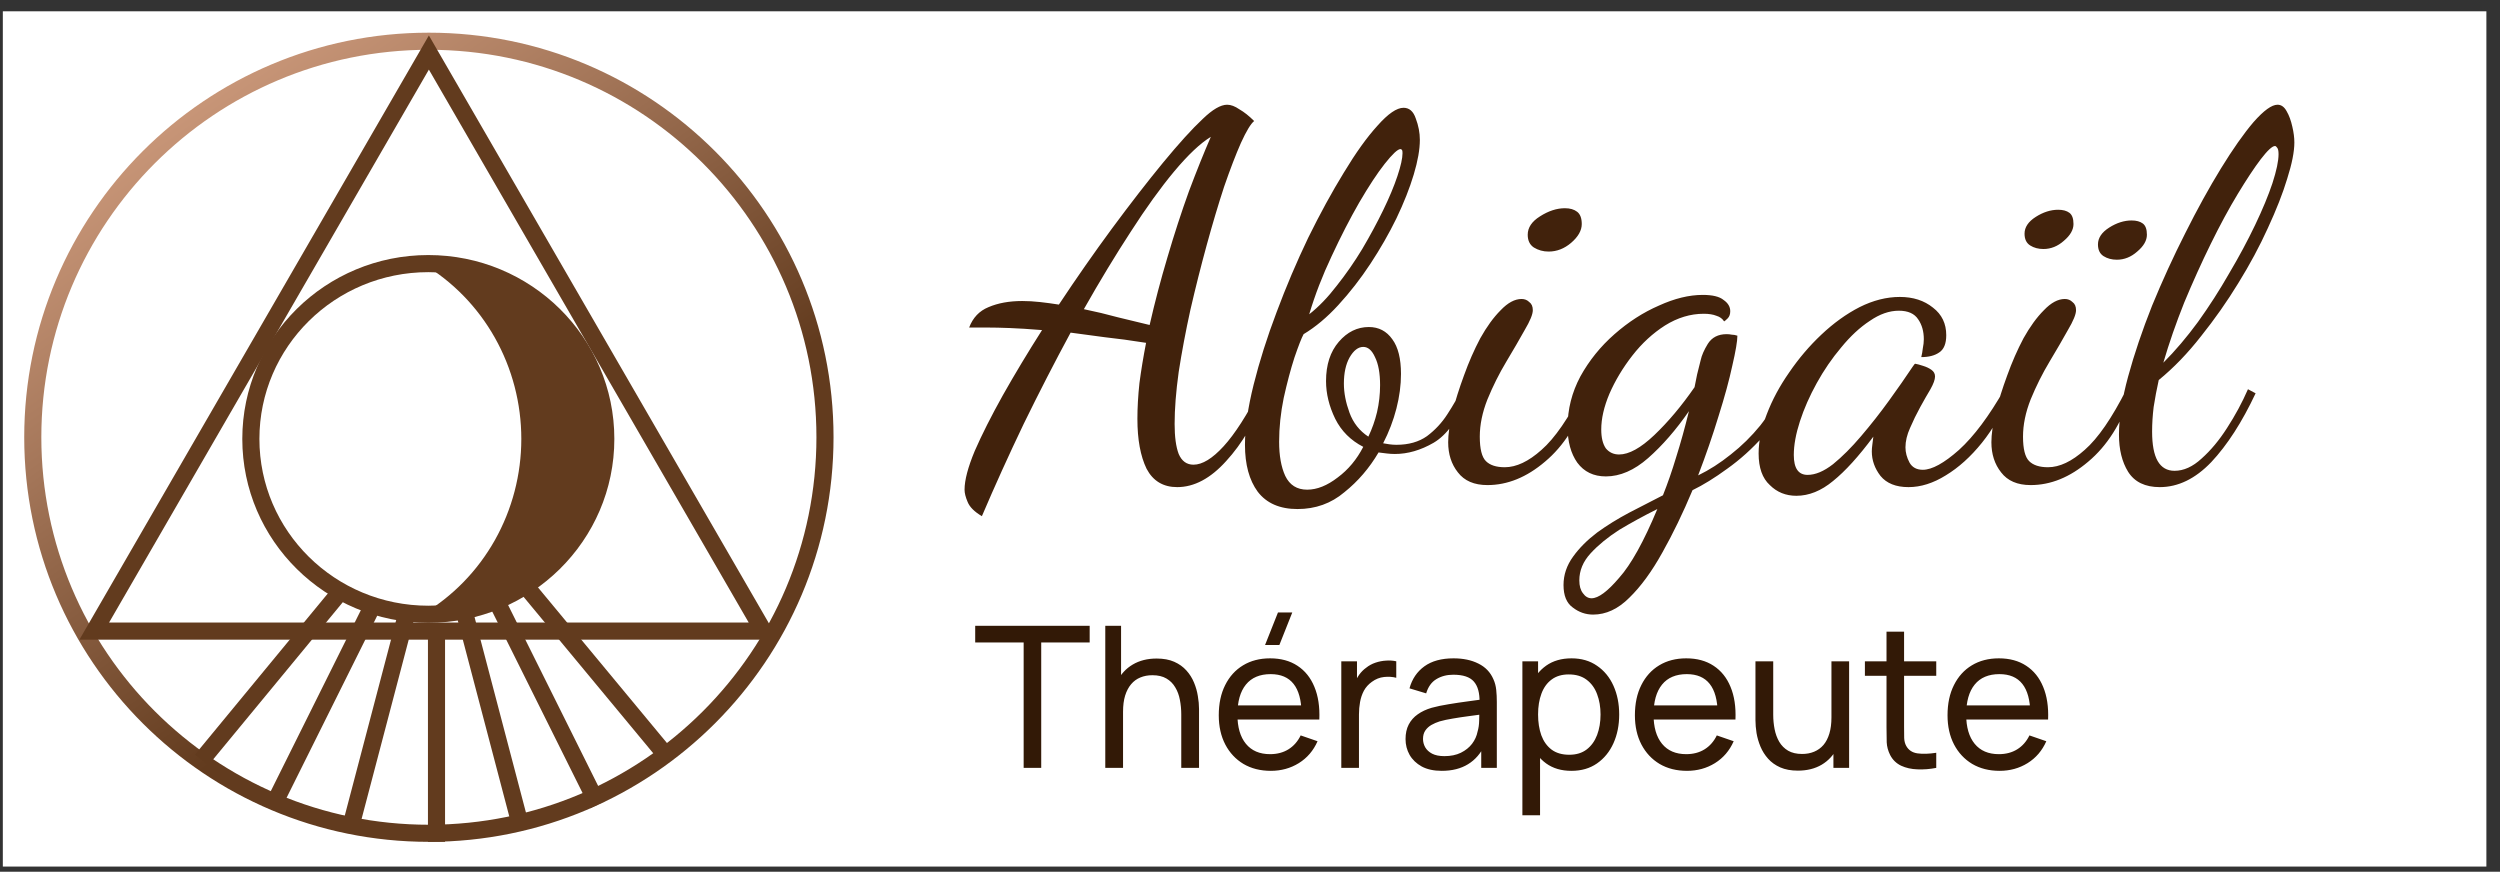 <svg width="152" height="53" viewBox="0 0 152 53" fill="none" xmlns="http://www.w3.org/2000/svg">
<rect x="0" y="0" width="152" height="53" fill="#333333" stroke="none"/>
<rect width="151" height="52" transform="translate(0.172 0.687)" fill="white"/>
<path fill-rule="evenodd" clip-rule="evenodd" d="M26.076 50.144C39.09 50.144 49.639 39.596 49.639 26.585C49.639 13.574 39.09 3.027 26.076 3.027C13.062 3.027 2.513 13.574 2.513 26.585C2.513 39.596 13.062 50.144 26.076 50.144ZM26.076 51.184C39.664 51.184 50.679 40.17 50.679 26.585C50.679 13 39.664 1.987 26.076 1.987C12.488 1.987 1.473 13 1.473 26.585C1.473 40.17 12.488 51.184 26.076 51.184Z" fill="url(#paint0_linear_51_111)"/>
<path fill-rule="evenodd" clip-rule="evenodd" d="M26.076 2.155L4.828 38.892H47.325L26.076 2.155ZM26.076 4.232L6.631 37.852H45.522L26.076 4.232Z" fill="#623B1E"/>
<path fill-rule="evenodd" clip-rule="evenodd" d="M15.772 26.687C15.772 32.281 20.364 36.827 26.042 36.827C31.72 36.827 36.312 32.281 36.312 26.687C36.312 21.093 31.72 16.547 26.042 16.547C20.364 16.547 15.772 21.093 15.772 26.687ZM26.042 37.867C19.802 37.867 14.732 32.867 14.732 26.687C14.732 20.506 19.802 15.507 26.042 15.507C32.283 15.507 37.352 20.506 37.352 26.687C37.352 32.867 32.283 37.867 26.042 37.867Z" fill="#623B1E"/>
<path d="M25.692 16.027C28.45 16.027 32.095 17.15 34.046 19.149C35.996 21.148 37.092 23.86 37.092 26.687C37.092 29.514 35.996 32.225 34.046 34.225C32.095 36.224 28.45 37.347 25.692 37.347C27.517 36.267 29.033 34.713 30.087 32.842C31.141 30.97 31.696 28.848 31.696 26.687C31.696 24.526 31.141 22.404 30.087 20.532C29.033 18.661 27.517 17.107 25.692 16.027Z" fill="#623B1E"/>
<path fill-rule="evenodd" clip-rule="evenodd" d="M26.019 51.183L26.019 38.717L27.059 38.717L27.059 51.183L26.019 51.183Z" fill="#623B1E"/>
<path fill-rule="evenodd" clip-rule="evenodd" d="M31.165 50.401L27.733 37.347L28.738 37.082L32.17 50.136L31.165 50.401Z" fill="#623B1E"/>
<path fill-rule="evenodd" clip-rule="evenodd" d="M36.814 48.681L30.797 36.595L29.866 37.058L35.883 49.144L36.814 48.681Z" fill="#623B1E"/>
<path fill-rule="evenodd" clip-rule="evenodd" d="M40.335 46.543L31.633 36.047L32.434 35.383L41.135 45.88L40.335 46.543Z" fill="#623B1E"/>
<path fill-rule="evenodd" clip-rule="evenodd" d="M21.824 50.401L25.256 37.347L24.25 37.082L20.818 50.136L21.824 50.401Z" fill="#623B1E"/>
<path fill-rule="evenodd" clip-rule="evenodd" d="M16.175 48.681L22.191 36.595L23.122 37.058L17.106 49.144L16.175 48.681Z" fill="#623B1E"/>
<path fill-rule="evenodd" clip-rule="evenodd" d="M12.653 46.543L21.095 36.307L20.293 35.645L11.851 45.882L12.653 46.543Z" fill="#623B1E"/>
<path d="M59.699 31.384C59.244 31.115 58.955 30.826 58.831 30.516C58.707 30.226 58.645 29.978 58.645 29.772C58.645 29.193 58.852 28.408 59.265 27.416C59.699 26.424 60.267 25.297 60.97 24.037C61.693 22.755 62.489 21.433 63.357 20.069C62.592 20.007 61.941 19.965 61.404 19.945C60.867 19.924 60.401 19.914 60.009 19.914H58.924C59.151 19.314 59.544 18.901 60.102 18.674C60.681 18.426 61.362 18.302 62.148 18.302C62.499 18.302 62.861 18.322 63.233 18.364C63.605 18.405 63.987 18.457 64.38 18.519C65.434 16.927 66.508 15.388 67.604 13.9C68.72 12.391 69.753 11.058 70.704 9.901C71.675 8.723 72.481 7.834 73.122 7.235C73.721 6.656 74.217 6.367 74.61 6.367C74.837 6.367 75.085 6.46 75.354 6.646C75.643 6.811 75.943 7.049 76.253 7.359C76.046 7.524 75.778 7.968 75.447 8.692C75.137 9.394 74.796 10.283 74.424 11.358C74.073 12.432 73.721 13.61 73.37 14.892C73.019 16.173 72.688 17.485 72.378 18.829C72.088 20.151 71.851 21.412 71.665 22.611C71.499 23.809 71.417 24.863 71.417 25.773C71.417 26.558 71.499 27.168 71.665 27.602C71.851 28.036 72.15 28.253 72.564 28.253C73.101 28.253 73.711 27.881 74.393 27.137C75.075 26.393 75.819 25.235 76.625 23.665L76.935 23.975C76.315 25.628 75.519 26.982 74.548 28.036C73.597 29.09 72.605 29.617 71.572 29.617C70.725 29.617 70.105 29.245 69.712 28.501C69.34 27.736 69.154 26.723 69.154 25.463C69.154 24.801 69.195 24.078 69.278 23.293C69.381 22.507 69.516 21.691 69.681 20.844C68.772 20.699 67.934 20.585 67.17 20.503C66.426 20.399 65.734 20.306 65.093 20.224C64.121 22.022 63.171 23.871 62.241 25.773C61.331 27.674 60.484 29.544 59.699 31.384ZM69.898 19.759C70.208 18.395 70.57 17.02 70.983 15.636C71.396 14.23 71.83 12.897 72.285 11.637C72.76 10.376 73.204 9.27 73.618 8.32C72.977 8.712 72.233 9.415 71.386 10.428C70.559 11.42 69.681 12.639 68.751 14.086C67.821 15.512 66.87 17.082 65.899 18.798C66.602 18.942 67.294 19.108 67.976 19.294C68.678 19.459 69.319 19.614 69.898 19.759ZM78.887 30.95C77.812 30.95 77.006 30.598 76.469 29.896C75.952 29.193 75.694 28.242 75.694 27.044C75.694 26.01 75.87 24.791 76.221 23.386C76.572 21.98 77.037 20.513 77.616 18.984C78.195 17.434 78.835 15.925 79.538 14.458C80.261 12.99 80.985 11.668 81.708 10.49C82.431 9.291 83.113 8.34 83.754 7.638C84.395 6.914 84.922 6.553 85.335 6.553C85.686 6.553 85.934 6.77 86.079 7.204C86.244 7.638 86.327 8.072 86.327 8.506C86.327 9.084 86.203 9.787 85.955 10.614C85.707 11.44 85.356 12.329 84.901 13.28C84.446 14.21 83.919 15.129 83.32 16.039C82.721 16.948 82.07 17.785 81.367 18.55C80.685 19.294 79.982 19.883 79.259 20.317C79.135 20.544 78.949 21.019 78.701 21.743C78.474 22.445 78.257 23.262 78.05 24.192C77.864 25.101 77.771 25.99 77.771 26.858C77.771 27.705 77.895 28.397 78.143 28.935C78.412 29.493 78.856 29.772 79.476 29.772C80.075 29.772 80.695 29.524 81.336 29.028C81.977 28.552 82.493 27.932 82.886 27.168C82.121 26.775 81.553 26.207 81.181 25.463C80.809 24.698 80.623 23.933 80.623 23.169C80.623 22.177 80.881 21.381 81.398 20.782C81.915 20.182 82.524 19.883 83.227 19.883C83.826 19.883 84.302 20.131 84.653 20.627C85.004 21.102 85.18 21.805 85.18 22.735C85.18 23.417 85.087 24.119 84.901 24.843C84.715 25.566 84.446 26.269 84.095 26.951C84.219 26.971 84.343 26.992 84.467 27.013C84.612 27.033 84.756 27.044 84.901 27.044C85.645 27.044 86.265 26.868 86.761 26.517C87.257 26.145 87.67 25.7 88.001 25.184C88.352 24.646 88.642 24.14 88.869 23.665L89.241 24.068C88.662 25.494 87.97 26.444 87.164 26.92C86.379 27.374 85.593 27.602 84.808 27.602C84.643 27.602 84.477 27.591 84.312 27.571C84.147 27.55 83.981 27.529 83.816 27.509C83.258 28.459 82.566 29.265 81.739 29.927C80.933 30.609 79.982 30.95 78.887 30.95ZM83.196 26.548C83.423 26.072 83.599 25.576 83.723 25.06C83.847 24.522 83.909 23.975 83.909 23.417C83.909 22.693 83.806 22.125 83.599 21.712C83.413 21.298 83.175 21.092 82.886 21.092C82.576 21.092 82.297 21.309 82.049 21.743C81.822 22.156 81.708 22.683 81.708 23.324C81.708 23.882 81.822 24.471 82.049 25.091C82.276 25.711 82.659 26.196 83.196 26.548ZM79.6 19.108C80.179 18.653 80.737 18.074 81.274 17.372C81.832 16.669 82.349 15.925 82.824 15.14C83.299 14.334 83.723 13.548 84.095 12.784C84.467 12.019 84.756 11.327 84.963 10.707C85.17 10.087 85.273 9.622 85.273 9.312C85.273 9.208 85.263 9.146 85.242 9.126C85.221 9.084 85.19 9.064 85.149 9.064C84.984 9.064 84.663 9.363 84.188 9.963C83.733 10.541 83.217 11.327 82.638 12.319C82.08 13.29 81.522 14.375 80.964 15.574C80.406 16.752 79.951 17.93 79.6 19.108ZM90.436 29.493C89.63 29.493 89.031 29.234 88.638 28.718C88.245 28.222 88.049 27.612 88.049 26.889C88.049 26.413 88.132 25.814 88.297 25.091C88.483 24.367 88.721 23.613 89.01 22.828C89.299 22.022 89.63 21.267 90.002 20.565C90.395 19.862 90.808 19.294 91.242 18.86C91.676 18.405 92.1 18.178 92.513 18.178C92.699 18.178 92.854 18.24 92.978 18.364C93.123 18.467 93.195 18.632 93.195 18.86C93.195 19.108 93.03 19.511 92.699 20.069C92.389 20.627 92.017 21.267 91.583 21.991C91.149 22.714 90.767 23.479 90.436 24.285C90.126 25.07 89.971 25.824 89.971 26.548C89.971 27.292 90.095 27.788 90.343 28.036C90.591 28.284 90.973 28.408 91.49 28.408C92.193 28.408 92.937 28.056 93.722 27.354C94.528 26.651 95.375 25.421 96.264 23.665L96.543 23.975C95.944 25.752 95.076 27.116 93.939 28.067C92.823 29.017 91.655 29.493 90.436 29.493ZM94.156 15.295C93.825 15.295 93.526 15.212 93.257 15.047C93.009 14.881 92.885 14.623 92.885 14.272C92.885 13.838 93.133 13.466 93.629 13.156C94.146 12.825 94.652 12.66 95.148 12.66C95.458 12.66 95.706 12.732 95.892 12.877C96.078 13.021 96.171 13.269 96.171 13.621C96.171 14.013 95.954 14.396 95.52 14.768C95.107 15.119 94.652 15.295 94.156 15.295ZM96.86 37.367C96.405 37.367 95.992 37.222 95.62 36.933C95.248 36.664 95.062 36.209 95.062 35.569C95.062 34.949 95.258 34.37 95.651 33.833C96.023 33.316 96.508 32.83 97.108 32.376C97.707 31.942 98.358 31.539 99.061 31.167C99.784 30.795 100.466 30.443 101.107 30.113C101.396 29.389 101.665 28.614 101.913 27.788C102.181 26.94 102.44 26.01 102.688 24.998C101.902 26.134 101.076 27.085 100.208 27.85C99.36 28.594 98.503 28.966 97.635 28.966C96.891 28.966 96.312 28.687 95.899 28.129C95.506 27.571 95.31 26.847 95.31 25.959C95.31 24.884 95.568 23.861 96.085 22.89C96.622 21.918 97.314 21.061 98.162 20.317C99.009 19.573 99.908 18.994 100.859 18.581C101.809 18.147 102.698 17.93 103.525 17.93C104.124 17.93 104.548 18.033 104.796 18.24C105.064 18.426 105.199 18.653 105.199 18.922C105.199 19.108 105.147 19.252 105.044 19.356C104.94 19.459 104.868 19.521 104.827 19.542C104.723 19.376 104.568 19.263 104.362 19.201C104.155 19.118 103.897 19.077 103.587 19.077C102.781 19.077 101.995 19.314 101.231 19.79C100.487 20.265 99.825 20.875 99.247 21.619C98.668 22.363 98.203 23.138 97.852 23.944C97.521 24.729 97.356 25.452 97.356 26.114C97.356 26.61 97.449 26.992 97.635 27.261C97.841 27.509 98.11 27.633 98.441 27.633C99.04 27.633 99.753 27.24 100.58 26.455C101.427 25.649 102.243 24.677 103.029 23.541C103.091 23.251 103.142 22.993 103.184 22.766C103.246 22.538 103.318 22.249 103.401 21.898C103.463 21.608 103.607 21.278 103.835 20.906C104.083 20.513 104.465 20.317 104.982 20.317C105.085 20.317 105.188 20.327 105.292 20.348C105.395 20.348 105.509 20.368 105.633 20.41C105.633 20.74 105.529 21.35 105.323 22.239C105.137 23.107 104.858 24.13 104.486 25.308C104.134 26.465 103.721 27.664 103.246 28.904C103.928 28.573 104.589 28.149 105.23 27.633C105.891 27.116 106.49 26.527 107.028 25.866C107.565 25.184 107.989 24.45 108.299 23.665L108.702 23.975C108.392 24.905 107.896 25.752 107.214 26.517C106.532 27.281 105.798 27.943 105.013 28.501C104.248 29.059 103.545 29.493 102.905 29.803C102.326 31.187 101.716 32.448 101.076 33.585C100.435 34.742 99.763 35.662 99.061 36.344C98.379 37.026 97.645 37.367 96.86 37.367ZM96.767 36.375C97.18 36.375 97.738 35.961 98.441 35.135C99.164 34.329 99.939 32.934 100.766 30.95C99.939 31.363 99.164 31.787 98.441 32.221C97.738 32.675 97.159 33.151 96.705 33.647C96.25 34.143 96.023 34.69 96.023 35.29C96.023 35.62 96.095 35.879 96.24 36.065C96.384 36.271 96.56 36.375 96.767 36.375ZM109.218 30.144C108.578 30.144 108.04 29.927 107.606 29.493C107.152 29.079 106.924 28.439 106.924 27.571C106.924 26.827 107.09 26.031 107.42 25.184C107.751 24.316 108.206 23.468 108.784 22.642C109.363 21.794 110.014 21.03 110.737 20.348C111.481 19.645 112.256 19.087 113.062 18.674C113.889 18.26 114.705 18.054 115.511 18.054C116.317 18.054 116.989 18.271 117.526 18.705C118.064 19.118 118.332 19.676 118.332 20.379C118.332 20.895 118.188 21.247 117.898 21.433C117.63 21.619 117.268 21.712 116.813 21.712C116.855 21.546 116.886 21.371 116.906 21.185C116.948 20.978 116.968 20.792 116.968 20.627C116.968 20.151 116.855 19.748 116.627 19.418C116.4 19.066 116.007 18.891 115.449 18.891C114.871 18.891 114.282 19.097 113.682 19.511C113.083 19.903 112.504 20.441 111.946 21.123C111.388 21.784 110.892 22.507 110.458 23.293C110.024 24.078 109.683 24.853 109.435 25.618C109.187 26.382 109.063 27.064 109.063 27.664C109.063 28.47 109.342 28.873 109.9 28.873C110.376 28.873 110.892 28.656 111.45 28.222C112.008 27.767 112.577 27.199 113.155 26.517C113.755 25.814 114.323 25.091 114.86 24.347C115.398 23.603 115.873 22.921 116.286 22.301C116.369 22.177 116.421 22.115 116.441 22.115C116.565 22.135 116.72 22.177 116.906 22.239C117.113 22.301 117.289 22.383 117.433 22.487C117.578 22.59 117.65 22.724 117.65 22.89C117.65 23.076 117.557 23.334 117.371 23.665C117.185 23.975 116.979 24.336 116.751 24.75C116.524 25.163 116.317 25.587 116.131 26.021C115.945 26.434 115.852 26.827 115.852 27.199C115.852 27.509 115.935 27.819 116.1 28.129C116.266 28.418 116.534 28.563 116.906 28.563C117.464 28.563 118.198 28.16 119.107 27.354C120.017 26.527 120.936 25.297 121.866 23.665L122.176 23.975C121.742 25.091 121.184 26.072 120.502 26.92C119.82 27.767 119.087 28.428 118.301 28.904C117.537 29.379 116.782 29.617 116.038 29.617C115.274 29.617 114.705 29.389 114.333 28.935C113.982 28.48 113.806 27.984 113.806 27.447C113.806 27.323 113.817 27.188 113.837 27.044C113.858 26.878 113.879 26.713 113.899 26.548C113.011 27.746 112.194 28.645 111.45 29.245C110.727 29.844 109.983 30.144 109.218 30.144ZM123.464 29.493C122.658 29.493 122.059 29.234 121.666 28.718C121.274 28.222 121.077 27.612 121.077 26.889C121.077 26.413 121.16 25.814 121.325 25.091C121.511 24.367 121.749 23.613 122.038 22.828C122.328 22.022 122.658 21.267 123.03 20.565C123.423 19.862 123.836 19.294 124.27 18.86C124.704 18.405 125.128 18.178 125.541 18.178C125.727 18.178 125.882 18.24 126.006 18.364C126.151 18.467 126.223 18.632 126.223 18.86C126.223 19.108 126.058 19.511 125.727 20.069C125.417 20.627 125.045 21.267 124.611 21.991C124.177 22.714 123.795 23.479 123.464 24.285C123.154 25.07 122.999 25.824 122.999 26.548C122.999 27.292 123.123 27.788 123.371 28.036C123.619 28.284 124.002 28.408 124.518 28.408C125.221 28.408 125.965 28.056 126.75 27.354C127.556 26.651 128.404 25.421 129.292 23.665L129.571 23.975C128.972 25.752 128.104 27.116 126.967 28.067C125.851 29.017 124.684 29.493 123.464 29.493ZM128.703 15.791C128.393 15.791 128.125 15.718 127.897 15.574C127.67 15.429 127.556 15.191 127.556 14.861C127.556 14.468 127.784 14.127 128.238 13.838C128.693 13.548 129.148 13.404 129.602 13.404C129.892 13.404 130.119 13.466 130.284 13.59C130.45 13.714 130.532 13.941 130.532 14.272C130.532 14.623 130.336 14.964 129.943 15.295C129.571 15.625 129.158 15.791 128.703 15.791ZM124.239 15.14C123.929 15.14 123.661 15.067 123.433 14.923C123.206 14.778 123.092 14.54 123.092 14.21C123.092 13.817 123.32 13.476 123.774 13.187C124.229 12.897 124.684 12.753 125.138 12.753C125.428 12.753 125.655 12.815 125.82 12.939C125.986 13.063 126.068 13.29 126.068 13.621C126.068 13.972 125.872 14.313 125.479 14.644C125.107 14.974 124.694 15.14 124.239 15.14ZM131.313 29.617C130.425 29.617 129.784 29.307 129.391 28.687C129.019 28.087 128.833 27.333 128.833 26.424C128.833 25.432 129.019 24.254 129.391 22.89C129.763 21.526 130.249 20.089 130.848 18.581C131.468 17.072 132.14 15.605 132.863 14.179C133.587 12.732 134.31 11.42 135.033 10.242C135.757 9.064 136.418 8.123 137.017 7.421C137.637 6.718 138.123 6.367 138.474 6.367C138.702 6.367 138.888 6.501 139.032 6.77C139.177 7.018 139.291 7.328 139.373 7.7C139.456 8.051 139.497 8.371 139.497 8.661C139.497 9.219 139.353 9.952 139.063 10.862C138.795 11.75 138.402 12.753 137.885 13.869C137.389 14.964 136.79 16.08 136.087 17.217C135.405 18.333 134.651 19.407 133.824 20.441C133.018 21.474 132.161 22.363 131.251 23.107C131.127 23.665 131.024 24.212 130.941 24.75C130.879 25.266 130.848 25.762 130.848 26.238C130.848 27.044 130.962 27.643 131.189 28.036C131.417 28.428 131.758 28.625 132.212 28.625C132.77 28.625 133.318 28.377 133.855 27.881C134.413 27.385 134.93 26.765 135.405 26.021C135.901 25.256 136.325 24.471 136.676 23.665L137.141 23.913C136.315 25.669 135.416 27.064 134.444 28.098C133.473 29.11 132.429 29.617 131.313 29.617ZM131.53 22.053C132.254 21.329 132.956 20.503 133.638 19.573C134.32 18.622 134.951 17.64 135.529 16.628C136.129 15.615 136.656 14.633 137.11 13.683C137.565 12.732 137.916 11.885 138.164 11.141C138.412 10.376 138.536 9.787 138.536 9.374C138.536 9.167 138.505 9.033 138.443 8.971C138.402 8.909 138.361 8.878 138.319 8.878C138.154 8.878 137.865 9.146 137.451 9.684C137.059 10.2 136.594 10.903 136.056 11.792C135.519 12.68 134.971 13.693 134.413 14.83C133.855 15.966 133.318 17.155 132.801 18.395C132.305 19.635 131.882 20.854 131.53 22.053Z" fill="#41220C"/>
<path d="M62.238 46.687V39.061H59.292V38.047H66.252V39.061H63.306V46.687H62.238ZM71.821 46.687V43.441C71.821 43.133 71.793 42.837 71.737 42.553C71.685 42.269 71.591 42.015 71.455 41.791C71.323 41.563 71.143 41.383 70.915 41.251C70.691 41.119 70.407 41.053 70.063 41.053C69.795 41.053 69.551 41.099 69.331 41.191C69.115 41.279 68.929 41.415 68.773 41.599C68.617 41.783 68.495 42.015 68.407 42.295C68.323 42.571 68.281 42.897 68.281 43.273L67.579 43.057C67.579 42.429 67.691 41.891 67.915 41.443C68.143 40.991 68.461 40.645 68.869 40.405C69.281 40.161 69.765 40.039 70.321 40.039C70.741 40.039 71.099 40.105 71.395 40.237C71.691 40.369 71.937 40.545 72.133 40.765C72.329 40.981 72.483 41.225 72.595 41.497C72.707 41.765 72.785 42.039 72.829 42.319C72.877 42.595 72.901 42.857 72.901 43.105V46.687H71.821ZM67.201 46.687V38.047H68.161V42.817H68.281V46.687H67.201ZM77.785 39.217H76.915L77.701 37.237H78.571L77.785 39.217ZM77.269 46.867C76.633 46.867 76.077 46.727 75.601 46.447C75.129 46.163 74.761 45.769 74.497 45.265C74.233 44.757 74.101 44.165 74.101 43.489C74.101 42.781 74.231 42.169 74.491 41.653C74.751 41.133 75.113 40.733 75.577 40.453C76.045 40.169 76.593 40.027 77.221 40.027C77.873 40.027 78.427 40.177 78.883 40.477C79.343 40.777 79.687 41.205 79.915 41.761C80.147 42.317 80.247 42.979 80.215 43.747H79.135V43.363C79.123 42.567 78.961 41.973 78.649 41.581C78.337 41.185 77.873 40.987 77.257 40.987C76.597 40.987 76.095 41.199 75.751 41.623C75.407 42.047 75.235 42.655 75.235 43.447C75.235 44.211 75.407 44.803 75.751 45.223C76.095 45.643 76.585 45.853 77.221 45.853C77.649 45.853 78.021 45.755 78.337 45.559C78.653 45.363 78.901 45.081 79.081 44.713L80.107 45.067C79.855 45.639 79.475 46.083 78.967 46.399C78.463 46.711 77.897 46.867 77.269 46.867ZM74.875 43.747V42.889H79.663V43.747H74.875ZM81.551 46.687V40.207H82.505V41.773L82.349 41.569C82.425 41.369 82.523 41.185 82.643 41.017C82.767 40.849 82.905 40.711 83.057 40.603C83.225 40.467 83.415 40.363 83.627 40.291C83.839 40.219 84.055 40.177 84.275 40.165C84.495 40.149 84.701 40.163 84.893 40.207V41.209C84.669 41.149 84.423 41.133 84.155 41.161C83.887 41.189 83.639 41.287 83.411 41.455C83.203 41.603 83.041 41.783 82.925 41.995C82.813 42.207 82.735 42.437 82.691 42.685C82.647 42.929 82.625 43.179 82.625 43.435V46.687H81.551ZM87.659 46.867C87.175 46.867 86.769 46.779 86.441 46.603C86.117 46.423 85.871 46.187 85.703 45.895C85.539 45.603 85.457 45.283 85.457 44.935C85.457 44.595 85.521 44.301 85.649 44.053C85.781 43.801 85.965 43.593 86.201 43.429C86.437 43.261 86.719 43.129 87.047 43.033C87.355 42.949 87.699 42.877 88.079 42.817C88.463 42.753 88.851 42.695 89.243 42.643C89.635 42.591 90.001 42.541 90.341 42.493L89.957 42.715C89.969 42.139 89.853 41.713 89.609 41.437C89.369 41.161 88.953 41.023 88.361 41.023C87.969 41.023 87.625 41.113 87.329 41.293C87.037 41.469 86.831 41.757 86.711 42.157L85.697 41.851C85.853 41.283 86.155 40.837 86.603 40.513C87.051 40.189 87.641 40.027 88.373 40.027C88.961 40.027 89.465 40.133 89.885 40.345C90.309 40.553 90.613 40.869 90.797 41.293C90.889 41.493 90.947 41.711 90.971 41.947C90.995 42.179 91.007 42.423 91.007 42.679V46.687H90.059V45.133L90.281 45.277C90.037 45.801 89.695 46.197 89.255 46.465C88.819 46.733 88.287 46.867 87.659 46.867ZM87.821 45.973C88.205 45.973 88.537 45.905 88.817 45.769C89.101 45.629 89.329 45.447 89.501 45.223C89.673 44.995 89.785 44.747 89.837 44.479C89.897 44.279 89.929 44.057 89.933 43.813C89.941 43.565 89.945 43.375 89.945 43.243L90.317 43.405C89.969 43.453 89.627 43.499 89.291 43.543C88.955 43.587 88.637 43.635 88.337 43.687C88.037 43.735 87.767 43.793 87.527 43.861C87.351 43.917 87.185 43.989 87.029 44.077C86.877 44.165 86.753 44.279 86.657 44.419C86.565 44.555 86.519 44.725 86.519 44.929C86.519 45.105 86.563 45.273 86.651 45.433C86.743 45.593 86.883 45.723 87.071 45.823C87.263 45.923 87.513 45.973 87.821 45.973ZM95.543 46.867C94.935 46.867 94.423 46.717 94.007 46.417C93.591 46.113 93.275 45.703 93.059 45.187C92.847 44.667 92.741 44.085 92.741 43.441C92.741 42.789 92.847 42.205 93.059 41.689C93.275 41.173 93.591 40.767 94.007 40.471C94.427 40.175 94.941 40.027 95.549 40.027C96.149 40.027 96.665 40.177 97.097 40.477C97.533 40.773 97.867 41.179 98.099 41.695C98.331 42.211 98.447 42.793 98.447 43.441C98.447 44.089 98.331 44.671 98.099 45.187C97.867 45.703 97.533 46.113 97.097 46.417C96.665 46.717 96.147 46.867 95.543 46.867ZM92.561 49.567V40.207H93.515V44.977H93.635V49.567H92.561ZM95.411 45.889C95.839 45.889 96.193 45.781 96.473 45.565C96.753 45.349 96.963 45.057 97.103 44.689C97.243 44.317 97.313 43.901 97.313 43.441C97.313 42.985 97.243 42.573 97.103 42.205C96.967 41.837 96.755 41.545 96.467 41.329C96.183 41.113 95.821 41.005 95.381 41.005C94.961 41.005 94.613 41.109 94.337 41.317C94.061 41.521 93.855 41.807 93.719 42.175C93.583 42.539 93.515 42.961 93.515 43.441C93.515 43.913 93.581 44.335 93.713 44.707C93.849 45.075 94.057 45.365 94.337 45.577C94.617 45.785 94.975 45.889 95.411 45.889ZM102.57 46.867C101.934 46.867 101.378 46.727 100.902 46.447C100.43 46.163 100.062 45.769 99.798 45.265C99.534 44.757 99.402 44.165 99.402 43.489C99.402 42.781 99.532 42.169 99.792 41.653C100.052 41.133 100.414 40.733 100.878 40.453C101.346 40.169 101.894 40.027 102.522 40.027C103.174 40.027 103.728 40.177 104.184 40.477C104.644 40.777 104.988 41.205 105.216 41.761C105.448 42.317 105.548 42.979 105.516 43.747H104.436V43.363C104.424 42.567 104.262 41.973 103.95 41.581C103.638 41.185 103.174 40.987 102.558 40.987C101.898 40.987 101.396 41.199 101.052 41.623C100.708 42.047 100.536 42.655 100.536 43.447C100.536 44.211 100.708 44.803 101.052 45.223C101.396 45.643 101.886 45.853 102.522 45.853C102.95 45.853 103.322 45.755 103.638 45.559C103.954 45.363 104.202 45.081 104.382 44.713L105.408 45.067C105.156 45.639 104.776 46.083 104.268 46.399C103.764 46.711 103.198 46.867 102.57 46.867ZM100.176 43.747V42.889H104.964V43.747H100.176ZM109.312 46.855C108.896 46.855 108.538 46.789 108.238 46.657C107.942 46.525 107.696 46.349 107.5 46.129C107.304 45.909 107.15 45.665 107.038 45.397C106.926 45.129 106.846 44.855 106.798 44.575C106.754 44.295 106.732 44.033 106.732 43.789V40.207H107.812V43.453C107.812 43.757 107.84 44.051 107.896 44.335C107.952 44.619 108.046 44.875 108.178 45.103C108.314 45.331 108.494 45.511 108.718 45.643C108.946 45.775 109.23 45.841 109.57 45.841C109.838 45.841 110.082 45.795 110.302 45.703C110.522 45.611 110.71 45.475 110.866 45.295C111.022 45.111 111.142 44.879 111.226 44.599C111.31 44.319 111.352 43.993 111.352 43.621L112.054 43.837C112.054 44.461 111.94 44.999 111.712 45.451C111.488 45.903 111.17 46.251 110.758 46.495C110.35 46.735 109.868 46.855 109.312 46.855ZM111.472 46.687V44.953H111.352V40.207H112.426V46.687H111.472ZM117.724 46.687C117.34 46.763 116.96 46.793 116.584 46.777C116.212 46.765 115.88 46.691 115.588 46.555C115.296 46.415 115.074 46.199 114.922 45.907C114.794 45.651 114.724 45.393 114.712 45.133C114.704 44.869 114.7 44.571 114.7 44.239V38.407H115.768V44.191C115.768 44.455 115.77 44.681 115.774 44.869C115.782 45.057 115.824 45.219 115.9 45.355C116.044 45.611 116.272 45.761 116.584 45.805C116.9 45.849 117.28 45.837 117.724 45.769V46.687ZM113.386 41.089V40.207H117.724V41.089H113.386ZM121.578 46.867C120.942 46.867 120.386 46.727 119.91 46.447C119.438 46.163 119.07 45.769 118.806 45.265C118.542 44.757 118.41 44.165 118.41 43.489C118.41 42.781 118.54 42.169 118.8 41.653C119.06 41.133 119.422 40.733 119.886 40.453C120.354 40.169 120.902 40.027 121.53 40.027C122.182 40.027 122.736 40.177 123.192 40.477C123.652 40.777 123.996 41.205 124.224 41.761C124.456 42.317 124.556 42.979 124.524 43.747H123.444V43.363C123.432 42.567 123.27 41.973 122.958 41.581C122.646 41.185 122.182 40.987 121.566 40.987C120.906 40.987 120.404 41.199 120.06 41.623C119.716 42.047 119.544 42.655 119.544 43.447C119.544 44.211 119.716 44.803 120.06 45.223C120.404 45.643 120.894 45.853 121.53 45.853C121.958 45.853 122.33 45.755 122.646 45.559C122.962 45.363 123.21 45.081 123.39 44.713L124.416 45.067C124.164 45.639 123.784 46.083 123.276 46.399C122.772 46.711 122.206 46.867 121.578 46.867ZM119.184 43.747V42.889H123.972V43.747H119.184Z" fill="#321906"/>
<defs>
<linearGradient id="paint0_linear_51_111" x1="26.172" y1="37.187" x2="1.291" y2="1.604" gradientUnits="userSpaceOnUse">
<stop stop-color="#623B1E"/>
<stop offset="0.48" stop-color="#A47659"/>
<stop offset="0.82" stop-color="#CE9B7D"/>
<stop offset="1" stop-color="#DEAA8C"/>
</linearGradient>
</defs>
</svg>
